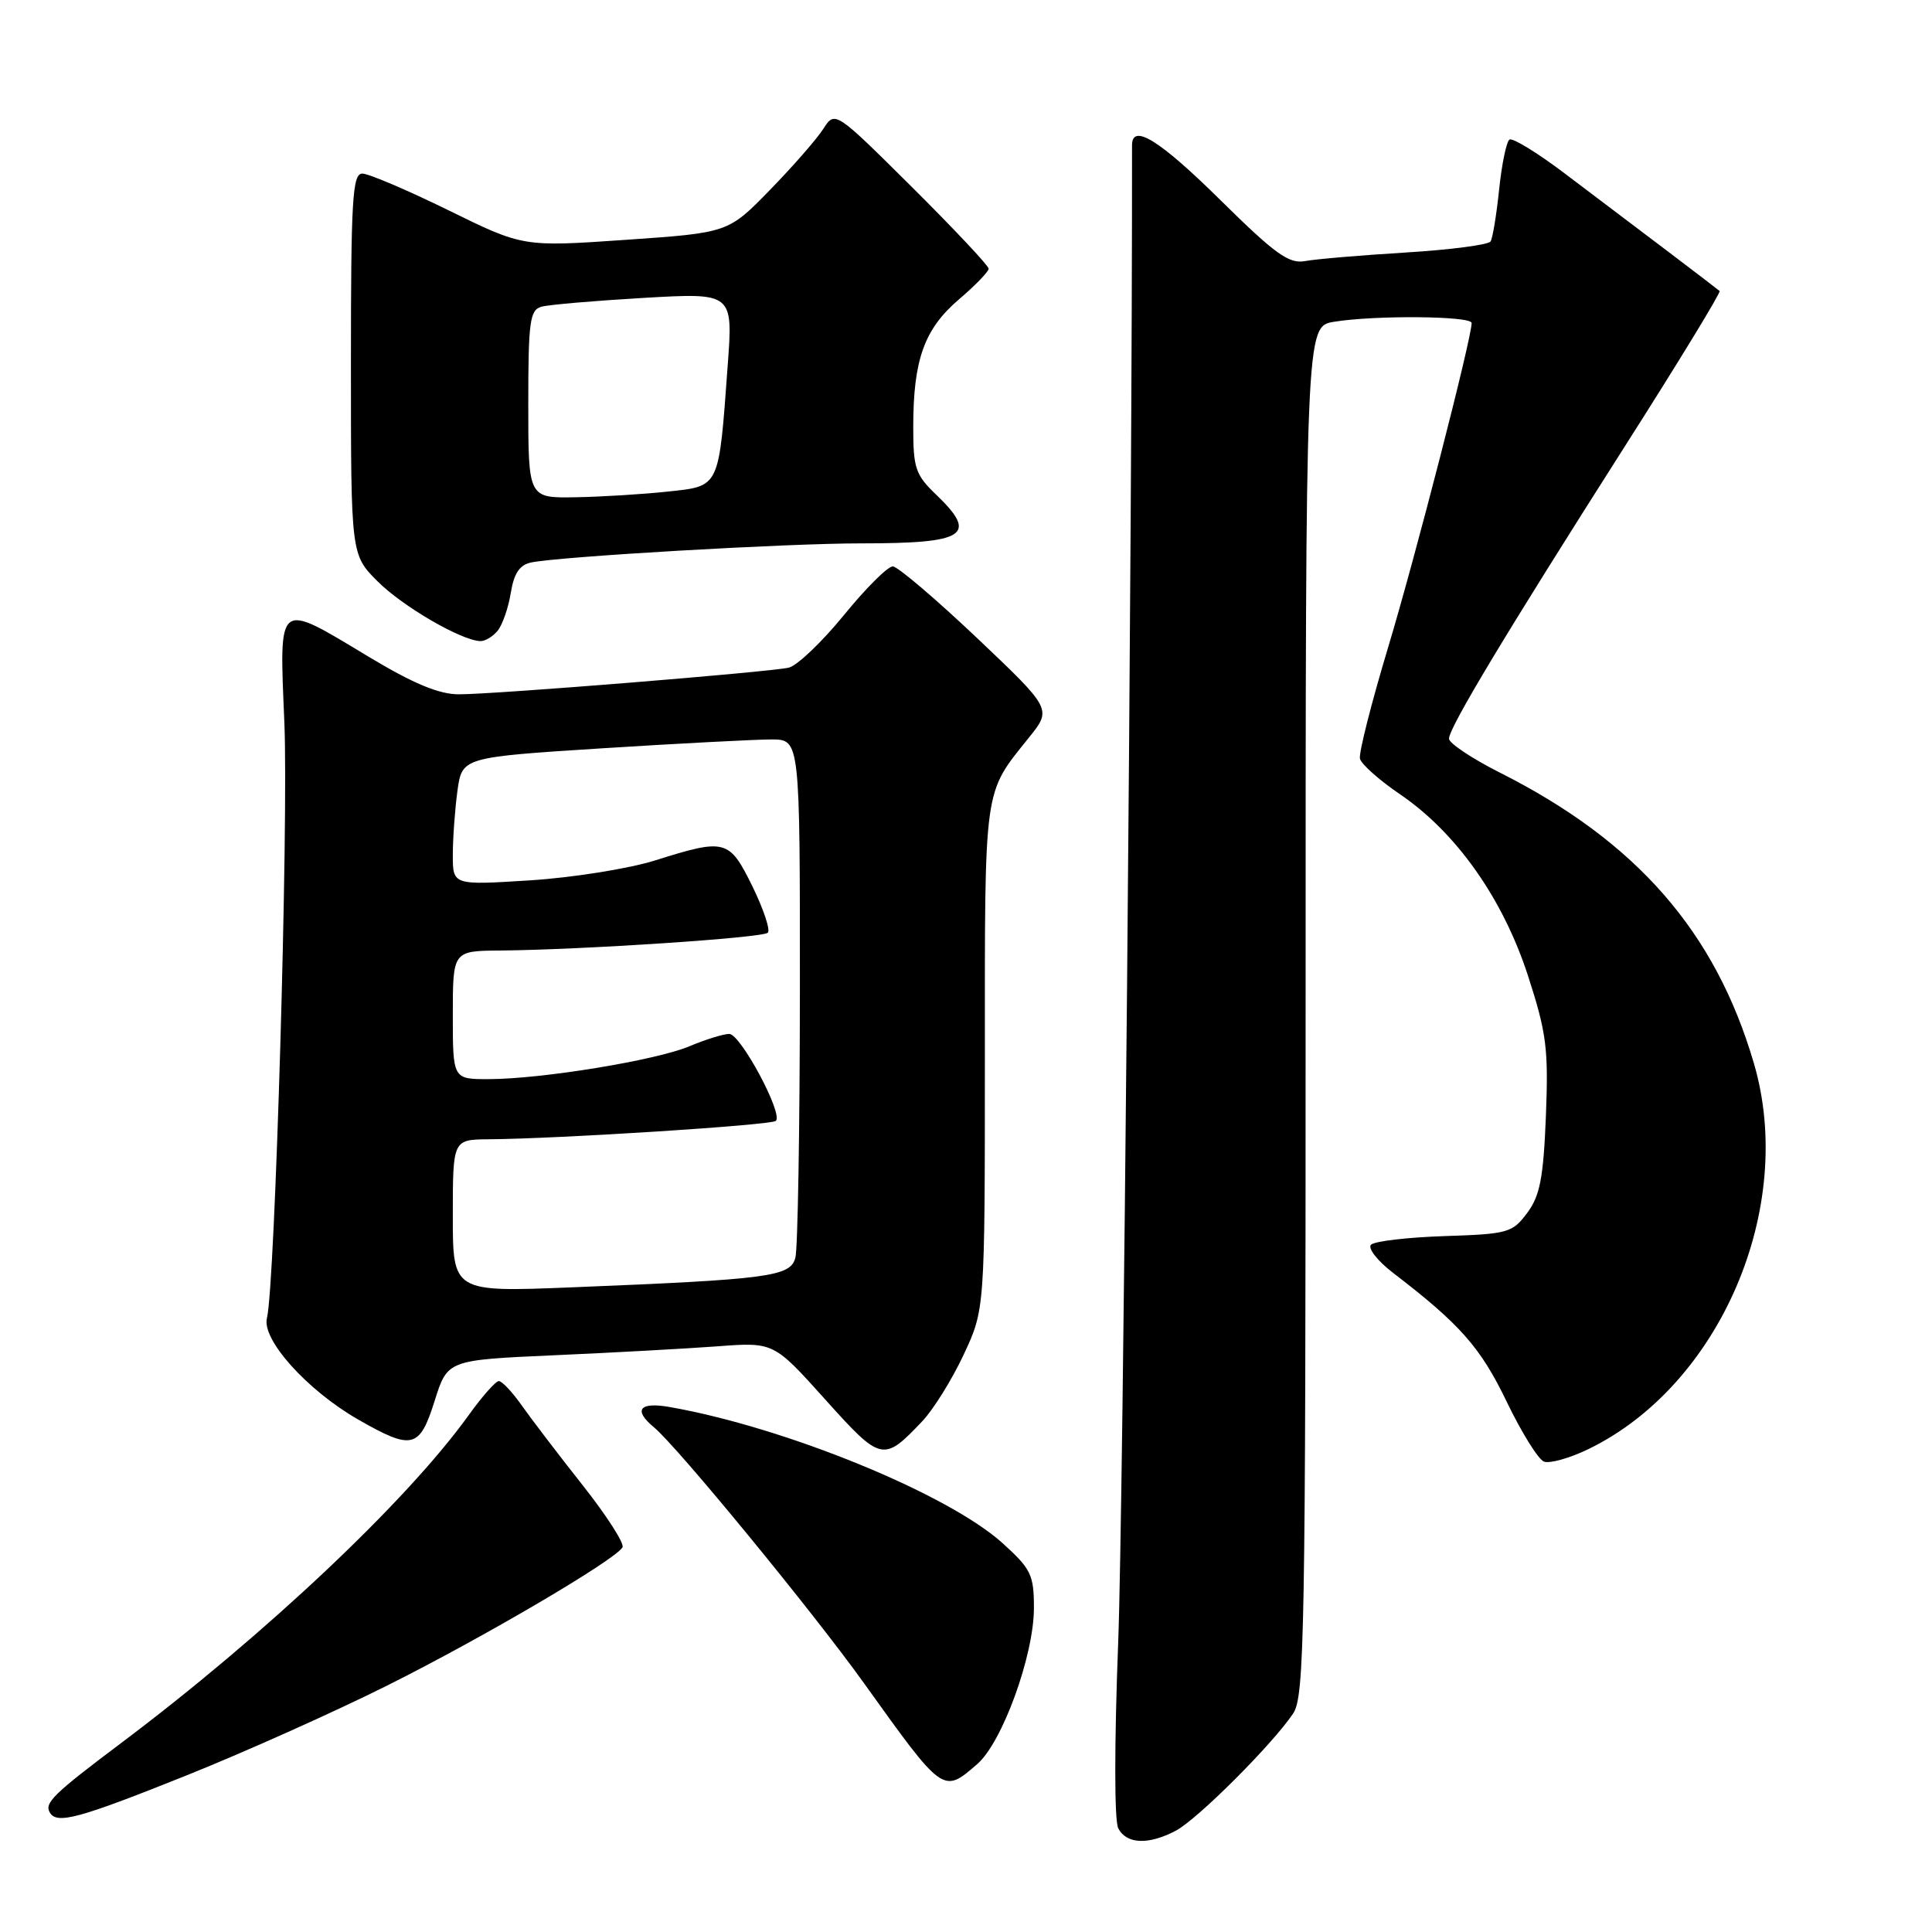 <?xml version="1.0" encoding="UTF-8" standalone="no"?>
<!DOCTYPE svg PUBLIC "-//W3C//DTD SVG 1.1//EN" "http://www.w3.org/Graphics/SVG/1.1/DTD/svg11.dtd" >
<svg xmlns="http://www.w3.org/2000/svg" xmlns:xlink="http://www.w3.org/1999/xlink" version="1.1" viewBox="0 0 256 256">
 <g >
 <path fill="currentColor"
d=" M 155.80 242.58 C 158.69 241.05 168.64 231.10 171.36 227.03 C 172.85 224.78 173.00 216.36 173.00 133.91 C 173.00 43.26 173.00 43.26 176.75 42.64 C 182.17 41.75 195.00 41.86 195.00 42.80 C 195.00 44.83 187.53 73.85 183.91 85.86 C 181.70 93.20 180.03 99.80 180.20 100.52 C 180.36 101.24 182.75 103.37 185.50 105.24 C 192.97 110.32 199.13 119.05 202.45 129.24 C 204.93 136.88 205.19 138.95 204.84 147.89 C 204.51 156.09 204.05 158.46 202.36 160.72 C 200.41 163.35 199.80 163.52 191.40 163.79 C 186.51 163.95 182.13 164.47 181.67 164.93 C 181.21 165.39 182.51 167.06 184.56 168.64 C 193.48 175.47 196.18 178.54 199.64 185.72 C 201.60 189.80 203.83 193.38 204.58 193.67 C 205.34 193.96 207.98 193.22 210.46 192.02 C 227.91 183.57 238.01 160.06 232.41 140.93 C 227.30 123.46 216.86 111.51 198.75 102.38 C 195.04 100.51 192.00 98.48 192.00 97.88 C 192.00 96.42 199.50 83.96 215.27 59.19 C 222.39 48.02 228.05 38.73 227.86 38.56 C 227.46 38.20 216.78 30.10 207.13 22.83 C 203.62 20.19 200.43 18.24 200.02 18.49 C 199.62 18.73 199.00 21.69 198.65 25.05 C 198.30 28.42 197.79 31.54 197.51 31.99 C 197.23 32.44 192.16 33.10 186.25 33.46 C 180.34 33.82 174.35 34.33 172.95 34.59 C 170.80 35.00 168.99 33.69 161.74 26.54 C 153.65 18.55 150.00 16.29 150.00 19.25 C 150.04 68.23 148.82 200.90 148.17 217.50 C 147.65 231.05 147.65 241.22 148.17 242.25 C 149.26 244.37 152.16 244.49 155.80 242.58 Z  M 24.42 235.37 C 32.16 232.28 44.29 226.85 51.37 223.31 C 64.04 216.97 81.41 206.77 82.48 205.04 C 82.78 204.55 80.41 200.86 77.23 196.83 C 74.04 192.80 70.41 188.04 69.15 186.25 C 67.89 184.46 66.52 183.00 66.10 183.00 C 65.68 183.00 63.87 185.05 62.07 187.56 C 53.91 198.91 35.09 216.66 16.00 231.00 C 7.03 237.74 5.83 238.92 6.62 240.20 C 7.57 241.74 10.45 240.96 24.42 235.37 Z  M 129.49 233.75 C 132.81 230.87 137.00 219.35 137.00 213.07 C 137.00 208.67 136.63 207.90 132.85 204.48 C 125.61 197.94 104.06 189.13 88.75 186.44 C 84.72 185.73 83.87 186.82 86.66 189.13 C 89.76 191.70 107.63 213.47 114.46 223.00 C 125.03 237.75 124.94 237.69 129.49 233.75 Z  M 122.19 188.34 C 123.67 186.78 126.15 182.80 127.69 179.50 C 130.50 173.50 130.50 173.50 130.50 140.00 C 130.50 103.70 130.28 105.30 136.35 97.72 C 139.38 93.95 139.38 93.95 129.44 84.52 C 123.97 79.34 118.96 75.08 118.31 75.05 C 117.66 75.02 114.73 77.93 111.81 81.52 C 108.89 85.10 105.60 88.23 104.50 88.47 C 101.80 89.07 65.44 92.01 60.81 92.00 C 58.16 92.00 54.78 90.59 48.81 87.00 C 36.61 79.66 37.00 79.35 37.68 95.75 C 38.24 109.17 36.45 170.37 35.37 174.65 C 34.66 177.50 40.68 184.20 47.45 188.09 C 54.63 192.20 55.59 191.97 57.60 185.60 C 59.30 180.21 59.30 180.21 73.40 179.58 C 81.15 179.24 90.88 178.70 95.01 178.40 C 102.51 177.83 102.51 177.83 109.33 185.42 C 116.77 193.70 117.04 193.76 122.19 188.34 Z  M 65.93 83.59 C 66.57 82.81 67.36 80.56 67.68 78.57 C 68.10 75.97 68.85 74.85 70.38 74.53 C 74.22 73.74 104.31 71.99 114.17 72.00 C 128.02 72.00 129.66 70.92 124.00 65.50 C 121.31 62.92 121.00 62.00 121.01 56.56 C 121.01 47.68 122.47 43.61 127.03 39.70 C 129.22 37.84 131.00 35.99 131.00 35.60 C 131.00 35.21 126.42 30.34 120.82 24.77 C 110.64 14.66 110.64 14.66 109.09 17.08 C 108.24 18.41 105.06 22.05 102.02 25.17 C 96.50 30.84 96.50 30.84 82.91 31.78 C 69.31 32.72 69.31 32.72 59.42 27.86 C 53.97 25.19 48.84 23.00 48.01 23.00 C 46.70 23.00 46.50 26.40 46.50 48.25 C 46.50 73.50 46.50 73.50 50.04 77.04 C 53.34 80.34 61.06 84.84 63.63 84.95 C 64.25 84.98 65.28 84.37 65.93 83.59 Z  M 60.00 161.11 C 60.00 151.00 60.00 151.00 64.75 150.96 C 74.12 150.89 102.25 149.09 102.81 148.52 C 103.78 147.55 98.12 137.00 96.63 137.00 C 95.87 137.00 93.50 137.73 91.37 138.63 C 86.94 140.50 71.77 142.98 64.75 142.99 C 60.00 143.00 60.00 143.00 60.00 134.50 C 60.00 126.00 60.00 126.00 66.25 125.95 C 77.17 125.85 101.07 124.27 101.74 123.59 C 102.10 123.24 101.18 120.48 99.71 117.47 C 96.63 111.20 96.14 111.07 86.84 114.00 C 83.35 115.10 75.89 116.29 70.25 116.65 C 60.00 117.30 60.00 117.30 60.00 113.29 C 60.00 111.08 60.28 107.27 60.61 104.81 C 61.23 100.34 61.23 100.34 79.86 99.15 C 90.11 98.50 100.19 97.98 102.25 97.98 C 106.00 98.00 106.00 98.00 105.99 131.25 C 105.98 149.54 105.71 165.47 105.39 166.66 C 104.72 169.16 101.99 169.52 75.75 170.58 C 60.00 171.21 60.00 171.21 60.00 161.11 Z  M 70.00 53.57 C 70.00 42.58 70.20 41.08 71.75 40.64 C 72.71 40.37 78.82 39.85 85.32 39.47 C 97.14 38.79 97.14 38.79 96.42 48.48 C 95.23 64.80 95.42 64.39 88.46 65.14 C 85.18 65.49 79.69 65.83 76.25 65.89 C 70.00 66.00 70.00 66.00 70.00 53.57 Z "/>
</g>
</svg>